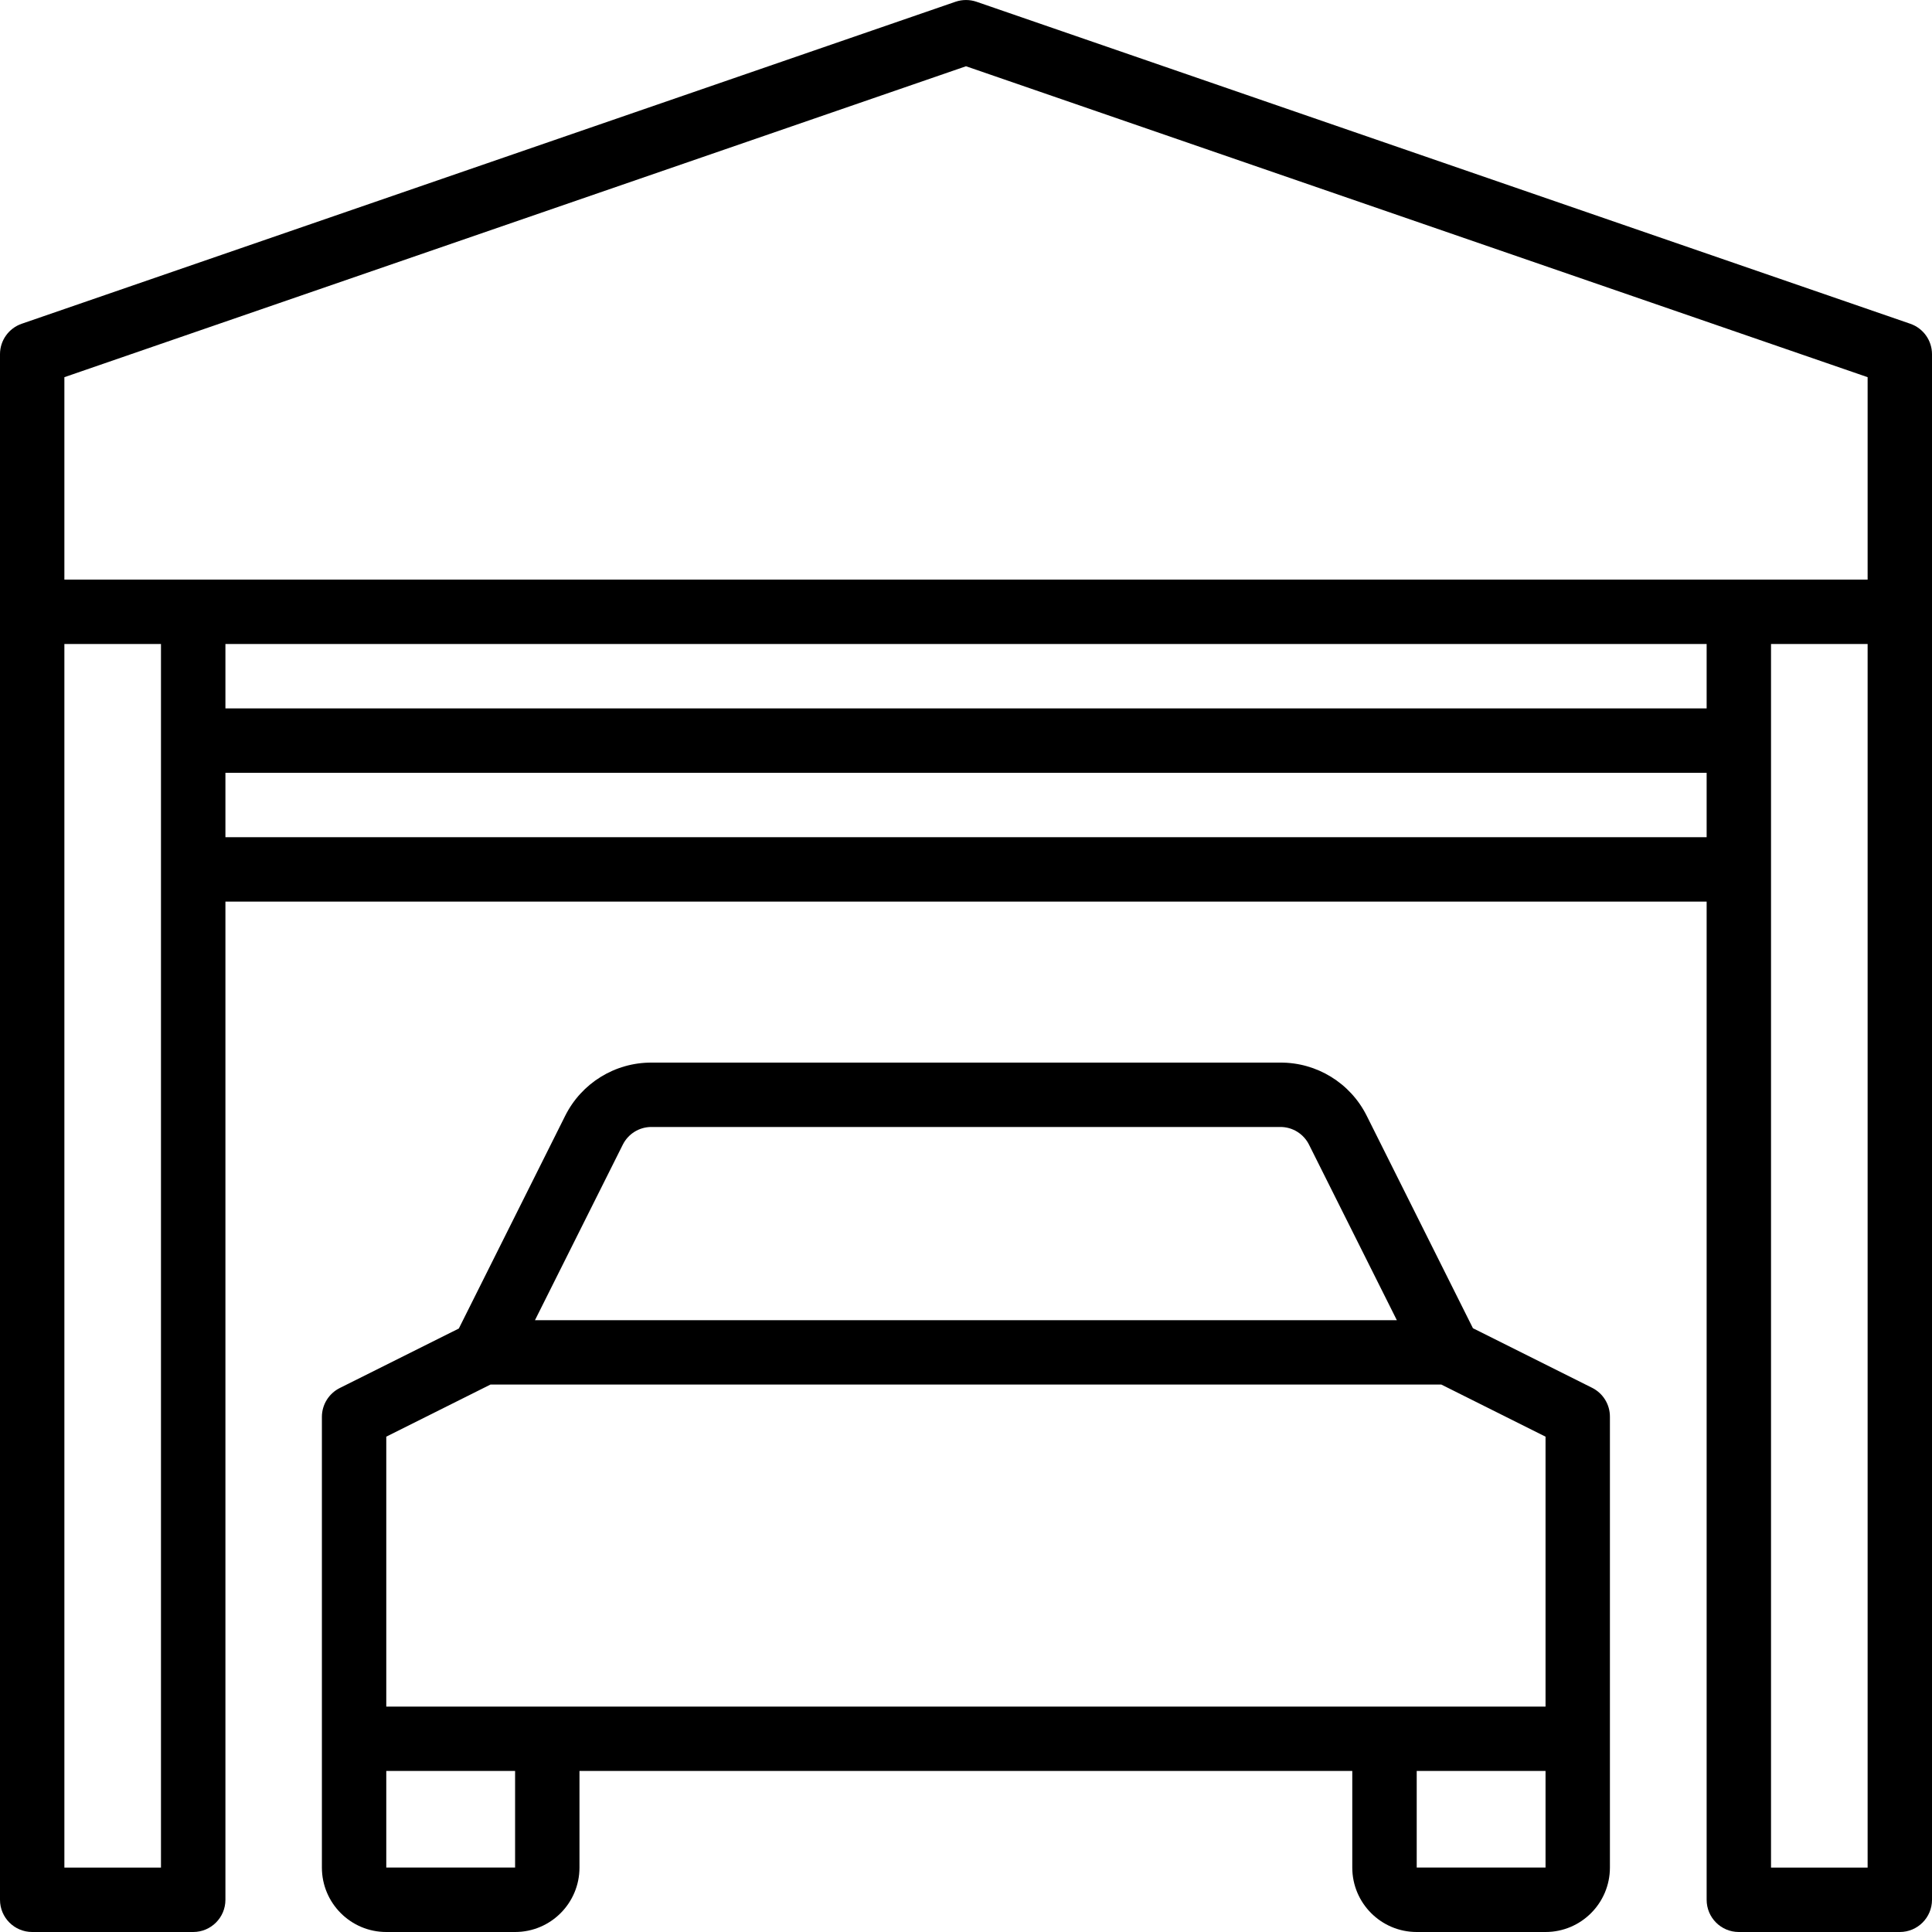 <svg width="31" height="31" viewBox="0 0 31 31" fill="none" xmlns="http://www.w3.org/2000/svg">
<path d="M30.652 5.195L15.668 0.028C15.559 -0.009 15.441 -0.009 15.332 0.028L0.348 5.195C0.14 5.267 6.45837e-05 5.463 0 5.683V30.483C0 30.769 0.231 31 0.517 31H3.1C3.385 31 3.617 30.769 3.617 30.483V14.467H27.384V30.483C27.384 30.769 27.615 31 27.9 31H30.483C30.769 31 31 30.769 31 30.483V5.683C31 5.463 30.86 5.267 30.652 5.195ZM2.583 13.95V29.967H1.033V10.333H2.583V13.95ZM27.384 13.433H3.617V12.4H27.384V13.433ZM27.384 11.367H3.617V10.333H27.384V11.367ZM29.967 29.967H28.417V10.333H29.967V29.967ZM29.967 9.3H1.033V6.052L15.5 1.063L29.967 6.052V9.3Z" fill="black"/>
<path d="M25.546 22.268L23.634 21.312L21.929 17.902C21.667 17.378 21.13 17.047 20.543 17.05H10.454C9.866 17.048 9.329 17.38 9.067 17.907L7.362 21.317L5.451 22.272C5.276 22.36 5.166 22.538 5.165 22.733V29.966C5.165 30.537 5.628 31 6.198 31H8.265C8.836 31 9.298 30.537 9.298 29.966V28.416H21.698V29.966C21.698 30.537 22.161 31 22.732 31H24.799C25.369 31 25.832 30.537 25.832 29.966V22.733C25.833 22.536 25.722 22.356 25.546 22.268ZM9.992 18.369C10.079 18.193 10.258 18.082 10.454 18.083H20.543C20.739 18.082 20.918 18.193 21.005 18.369L22.413 21.183H8.584L9.992 18.369ZM8.265 29.966H6.198V28.416H8.265V29.966ZM24.799 29.966H22.732V28.416H24.799V29.966ZM24.799 27.383H8.782H6.198V23.052L7.87 22.216H23.127L24.799 23.052V27.383Z" fill="black"/>
</svg>
